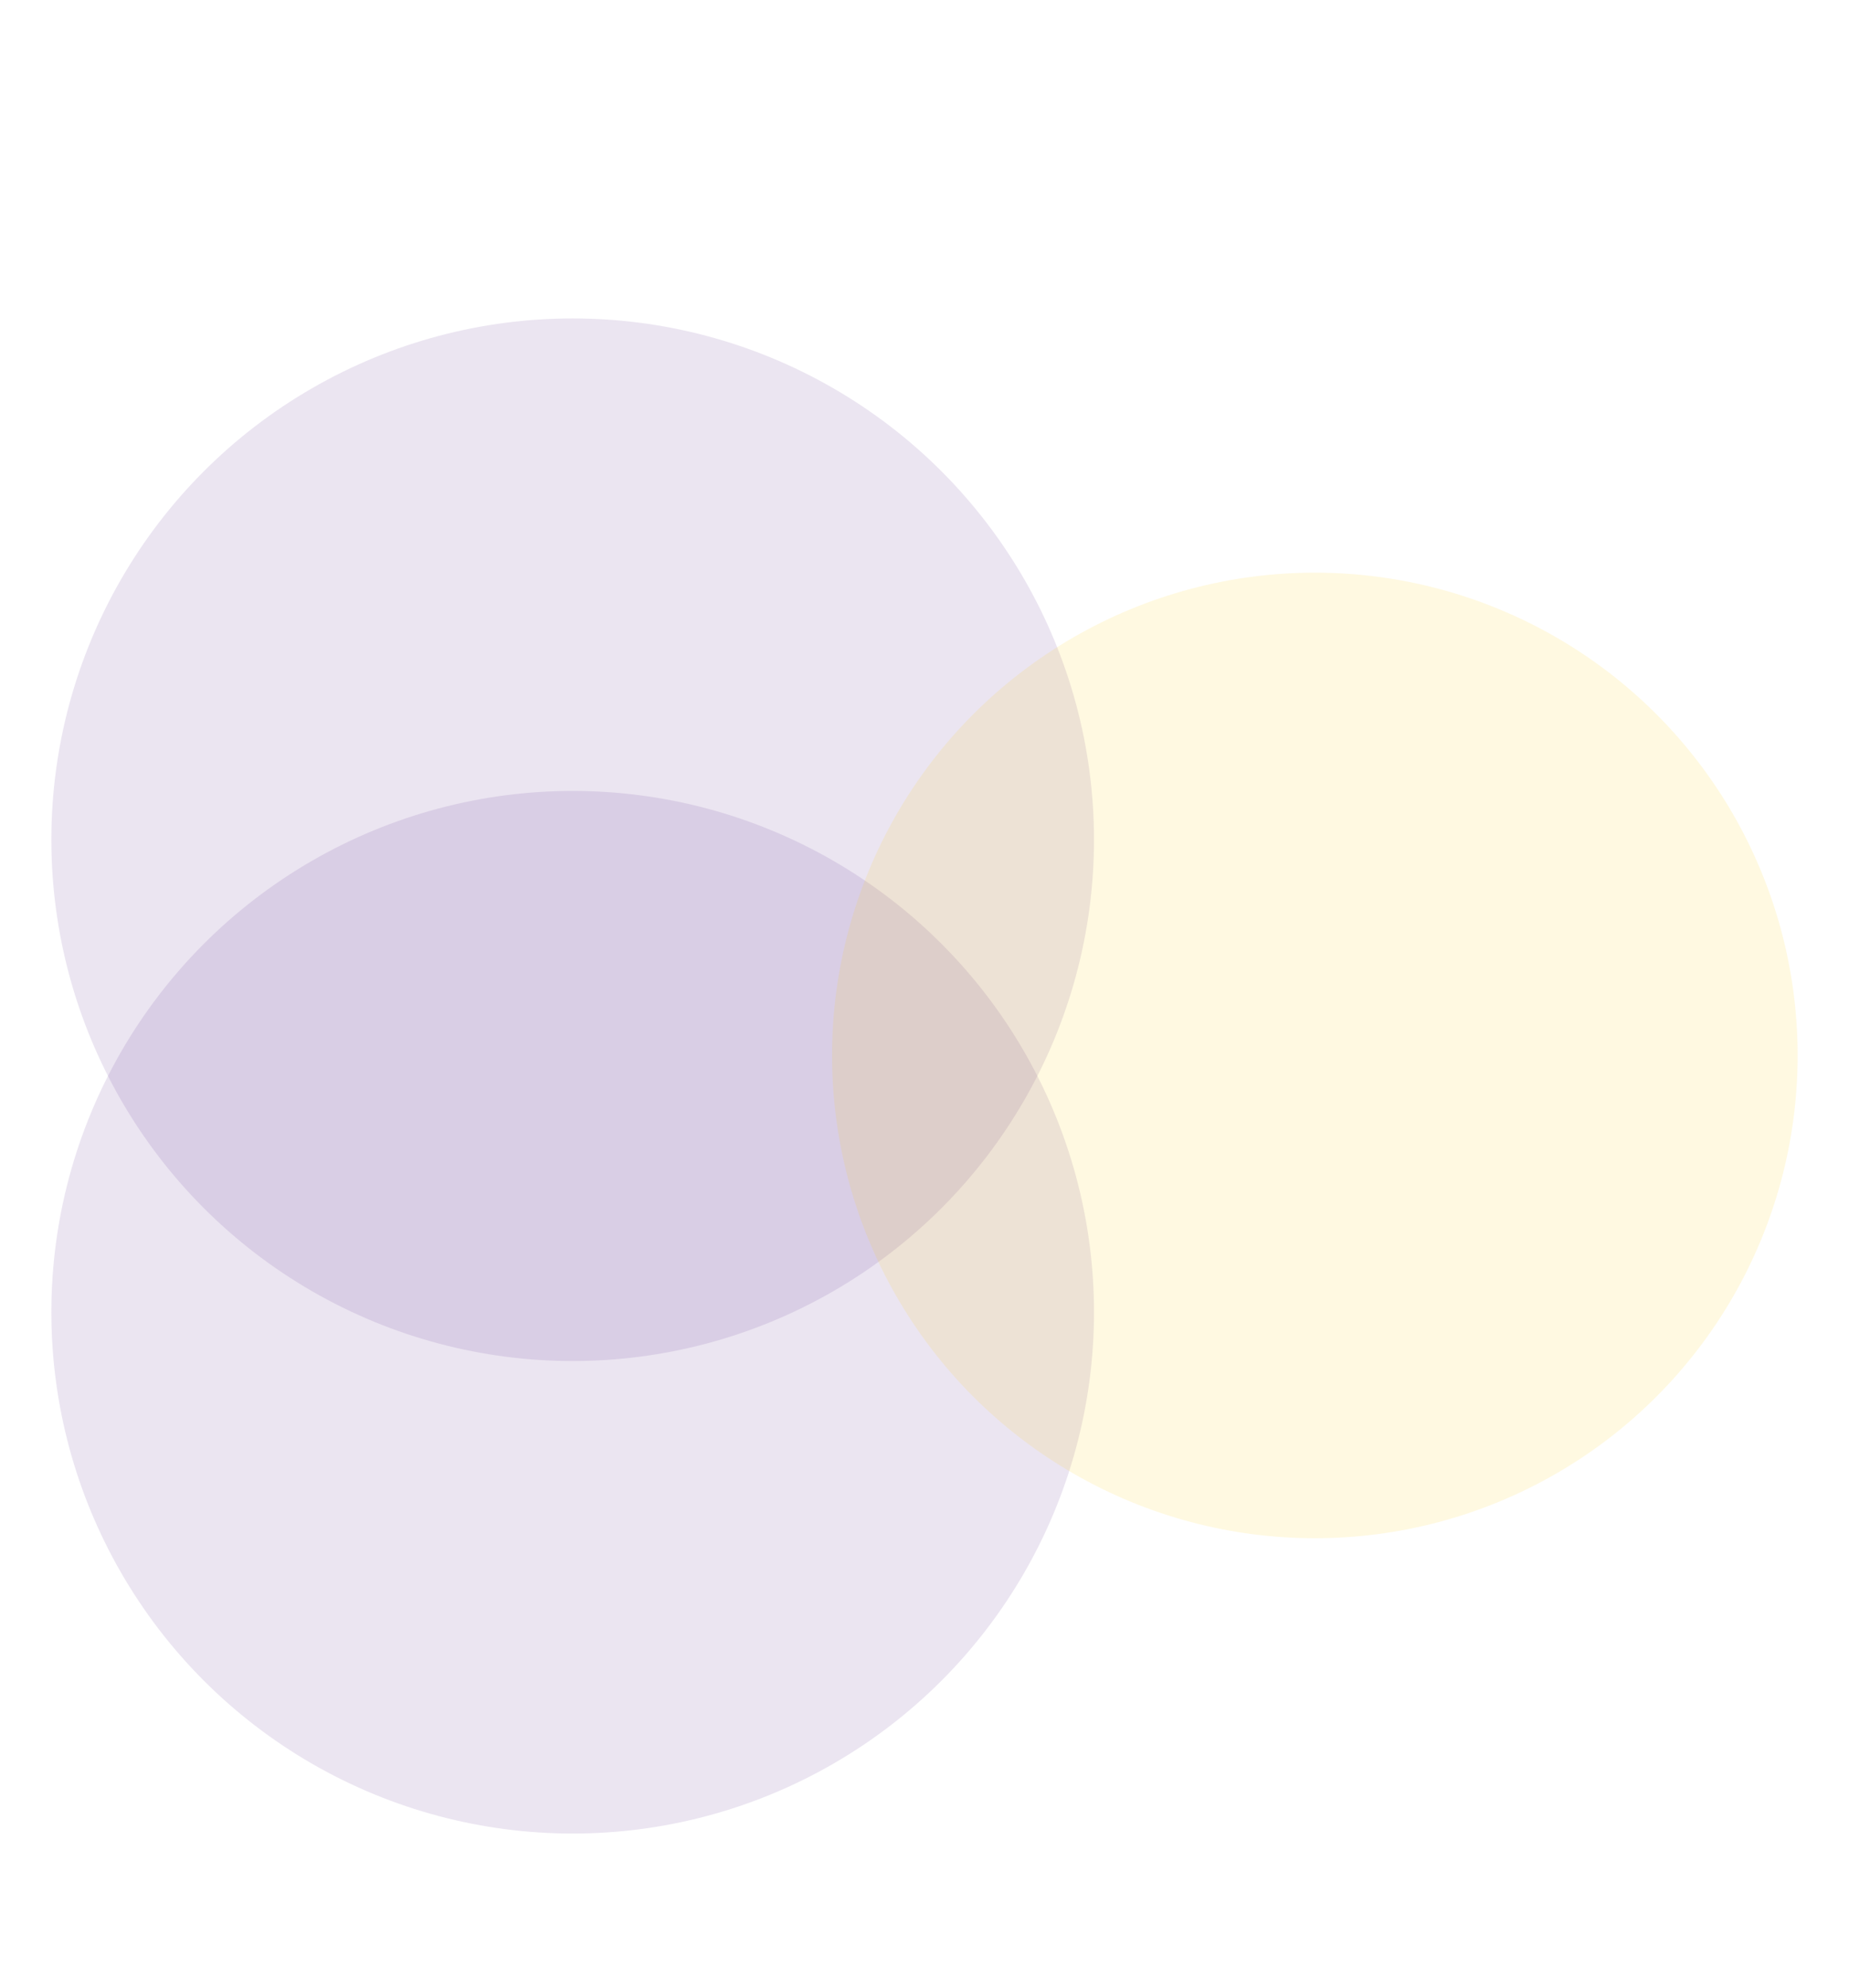 <svg width="1440" height="1548" viewBox="0 0 1440 1548" fill="none" xmlns="http://www.w3.org/2000/svg">
<g filter="url(#filter0_f_2002_5550)">
<circle cx="446" cy="654" r="406" fill="#5A228B" fill-opacity="0.12"/>
</g>
<g filter="url(#filter1_f_2002_5550)">
<circle cx="446" cy="1022" r="406" fill="#5A228B" fill-opacity="0.12"/>
</g>
<g filter="url(#filter2_f_2002_5550)">
<circle cx="1024" cy="822" r="376" fill="#FFCC00" fill-opacity="0.12"/>
</g>
<defs>
<filter id="filter0_f_2002_5550" x="-80" y="128" width="1052" height="1052" filterUnits="userSpaceOnUse" color-interpolation-filters="sRGB">
<feFlood flood-opacity="0" result="BackgroundImageFix"/>
<feBlend mode="normal" in="SourceGraphic" in2="BackgroundImageFix" result="shape"/>
<feGaussianBlur stdDeviation="60" result="effect1_foregroundBlur_2002_5550"/>
</filter>
<filter id="filter1_f_2002_5550" x="-80" y="496" width="1052" height="1052" filterUnits="userSpaceOnUse" color-interpolation-filters="sRGB">
<feFlood flood-opacity="0" result="BackgroundImageFix"/>
<feBlend mode="normal" in="SourceGraphic" in2="BackgroundImageFix" result="shape"/>
<feGaussianBlur stdDeviation="60" result="effect1_foregroundBlur_2002_5550"/>
</filter>
<filter id="filter2_f_2002_5550" x="528" y="326" width="992" height="992" filterUnits="userSpaceOnUse" color-interpolation-filters="sRGB">
<feFlood flood-opacity="0" result="BackgroundImageFix"/>
<feBlend mode="normal" in="SourceGraphic" in2="BackgroundImageFix" result="shape"/>
<feGaussianBlur stdDeviation="60" result="effect1_foregroundBlur_2002_5550"/>
</filter>
</defs>
</svg>
